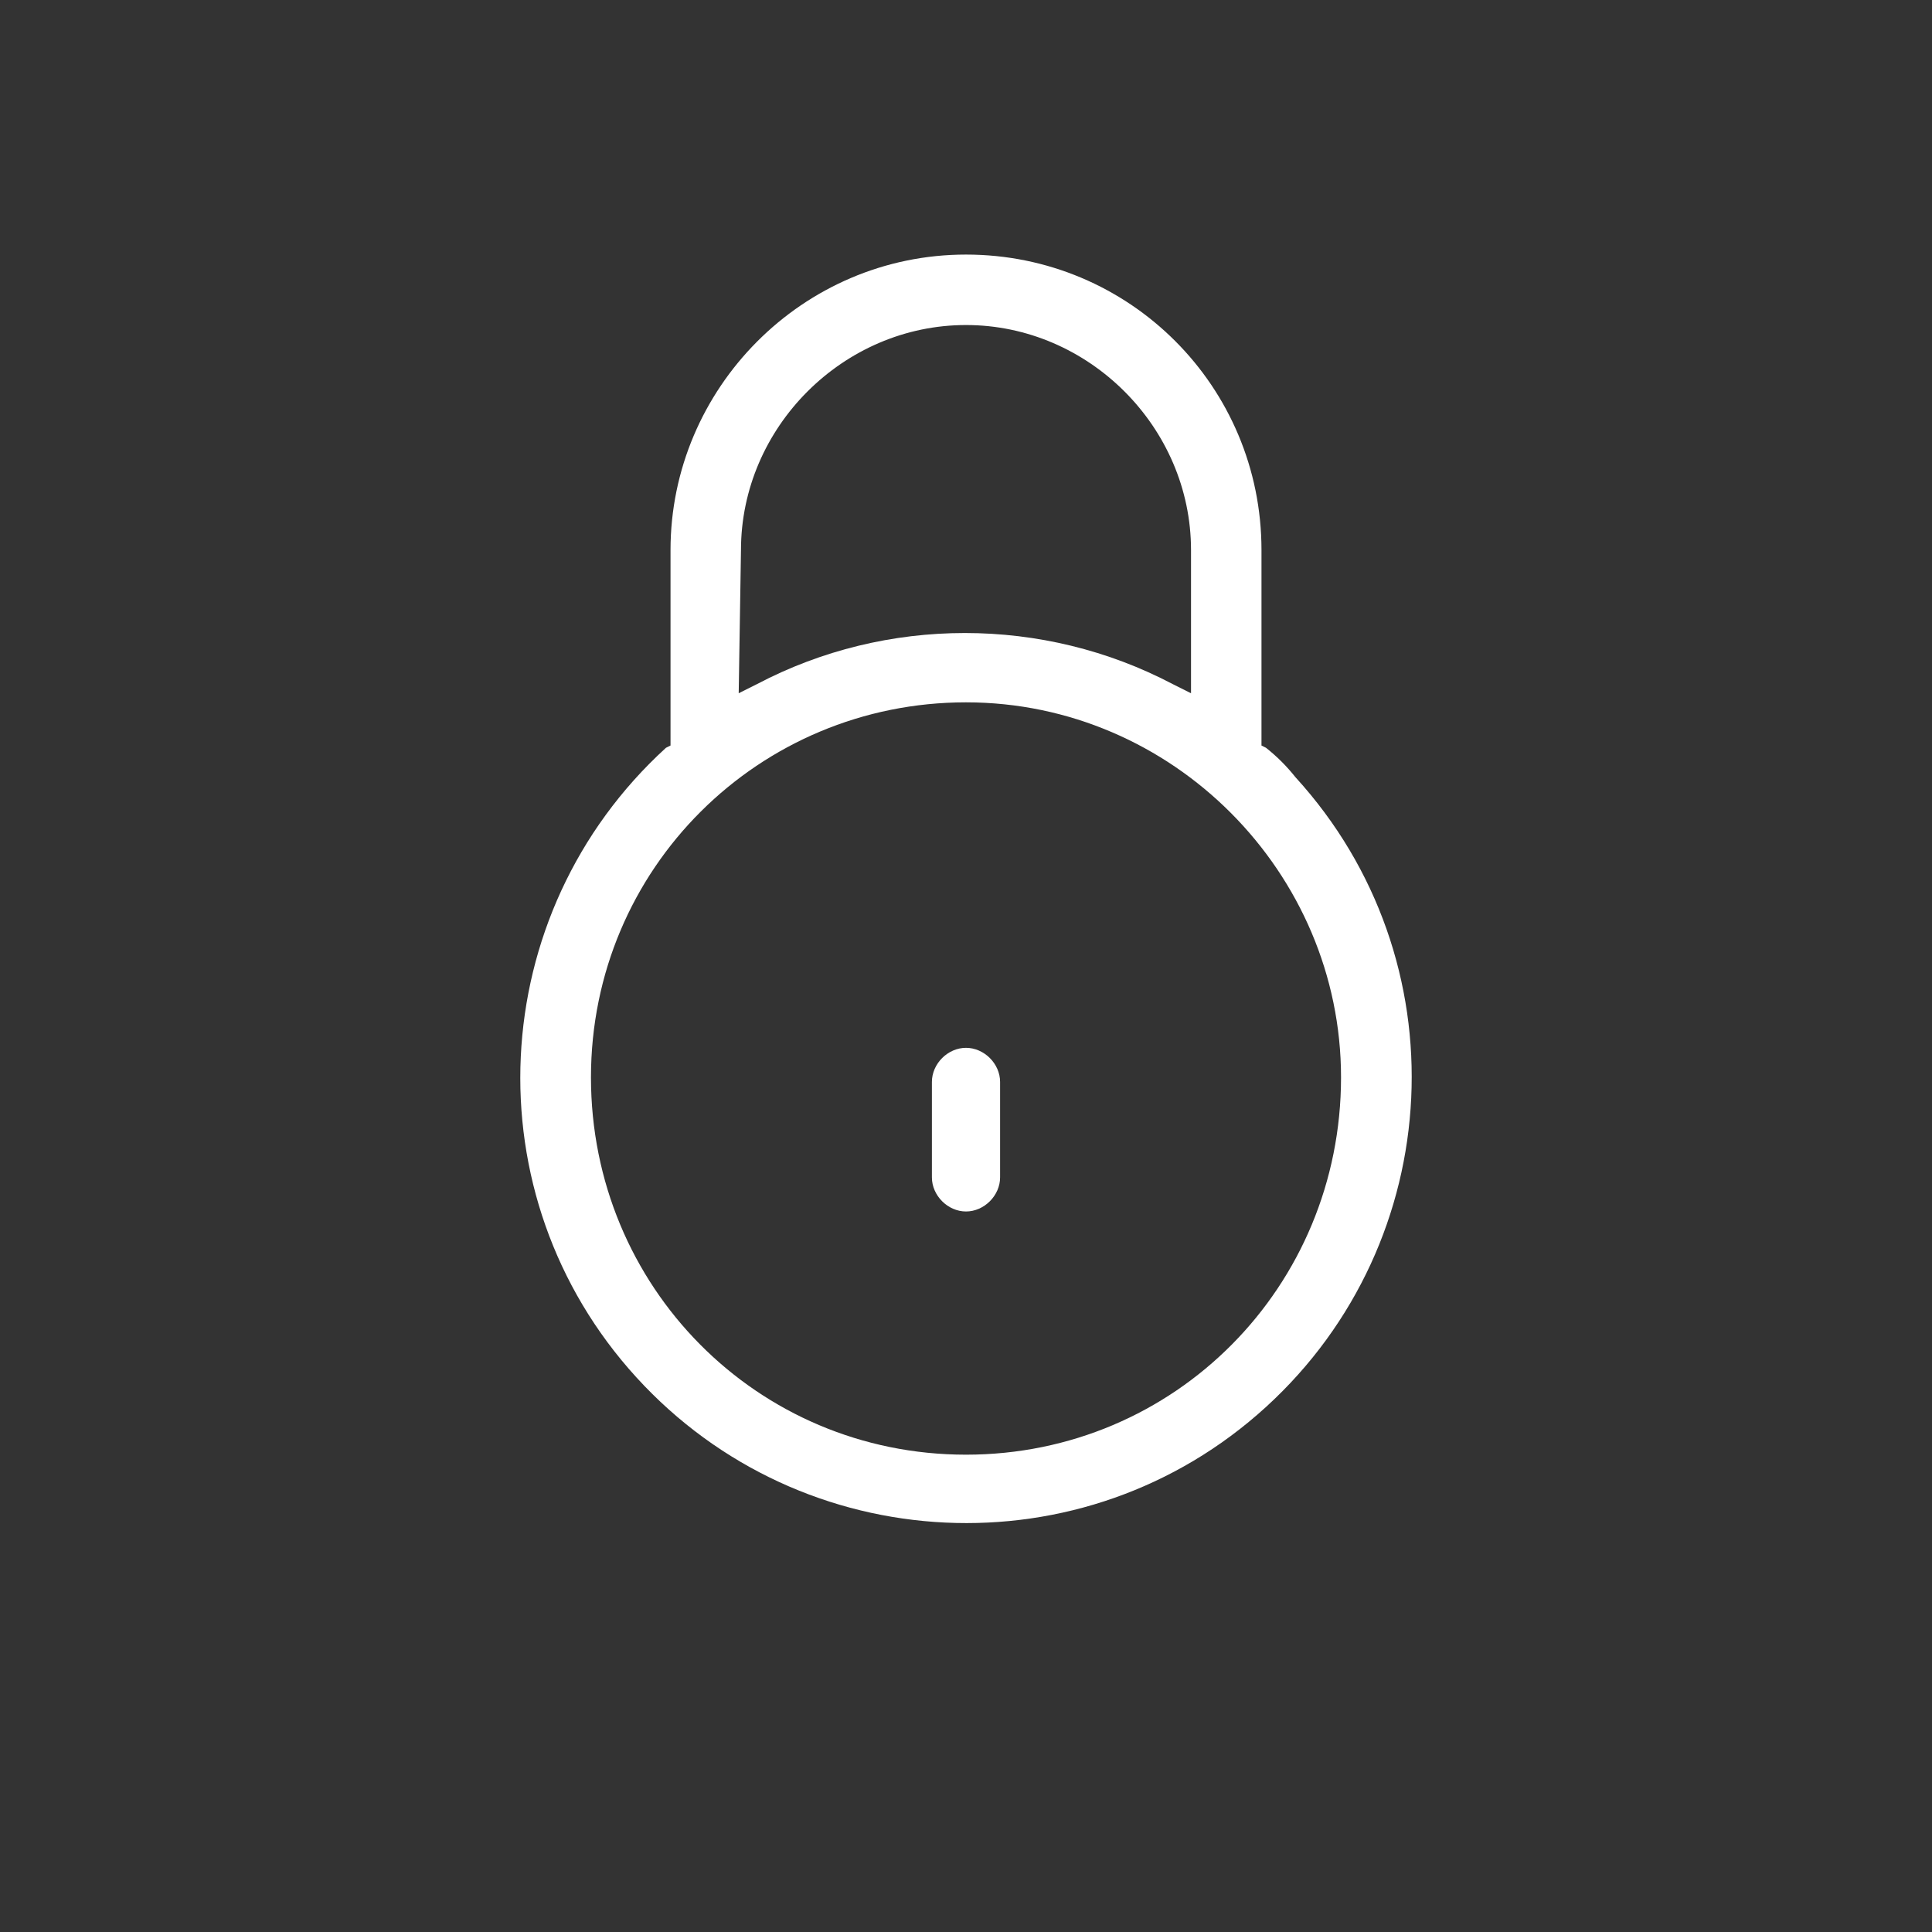 <?xml version="1.0" encoding="utf-8"?>
<!-- Generator: Adobe Illustrator 25.0.1, SVG Export Plug-In . SVG Version: 6.00 Build 0)  -->
<svg version="1.1" id="Layer_1" xmlns="http://www.w3.org/2000/svg" xmlns:xlink="http://www.w3.org/1999/xlink" x="0px" y="0px"
	 viewBox="0 0 85 85" style="enable-background:new 0 0 85 85;" xml:space="preserve">
<rect x="0" y="0" width="85" height="85" fill="#333333" stroke="none"/>
<style type="text/css">
	.st0{fill:#FFFFFF;}
</style>
<g>
	<path id="XMLID_190_" class="st0" d="M44,47.6c0-0.8-0.7-1.5-1.5-1.5S41,46.8,41,47.6v4.2c0,0.8,0.7,1.5,1.5,1.5s1.5-0.7,1.5-1.5
		V47.6z"/>
	<path id="XMLID_73_" class="st0" d="M42.5,11.2c-7.2,0-13,5.9-13,13v8.6l-0.2,0.1c-8,7.3-8.6,19.7-1.3,27.7s19.7,8.6,27.7,1.3
		s8.6-19.7,1.3-27.7c-0.4-0.5-0.8-0.9-1.3-1.3l-0.2-0.1v-8.6C55.5,17,49.7,11.2,42.5,11.2z M32.6,24.2c0-5.4,4.5-9.9,9.9-9.9
		s9.9,4.5,9.9,9.9v6.3l-0.8-0.4c-5.7-3-12.6-3-18.3,0l-0.8,0.4L32.6,24.2L32.6,24.2z M59,47.4C59,56.6,51.7,64,42.5,64
		S26,56.6,26,47.4s7.4-16.5,16.5-16.5S59,38.4,59,47.4z"/>
</g>
</svg>
